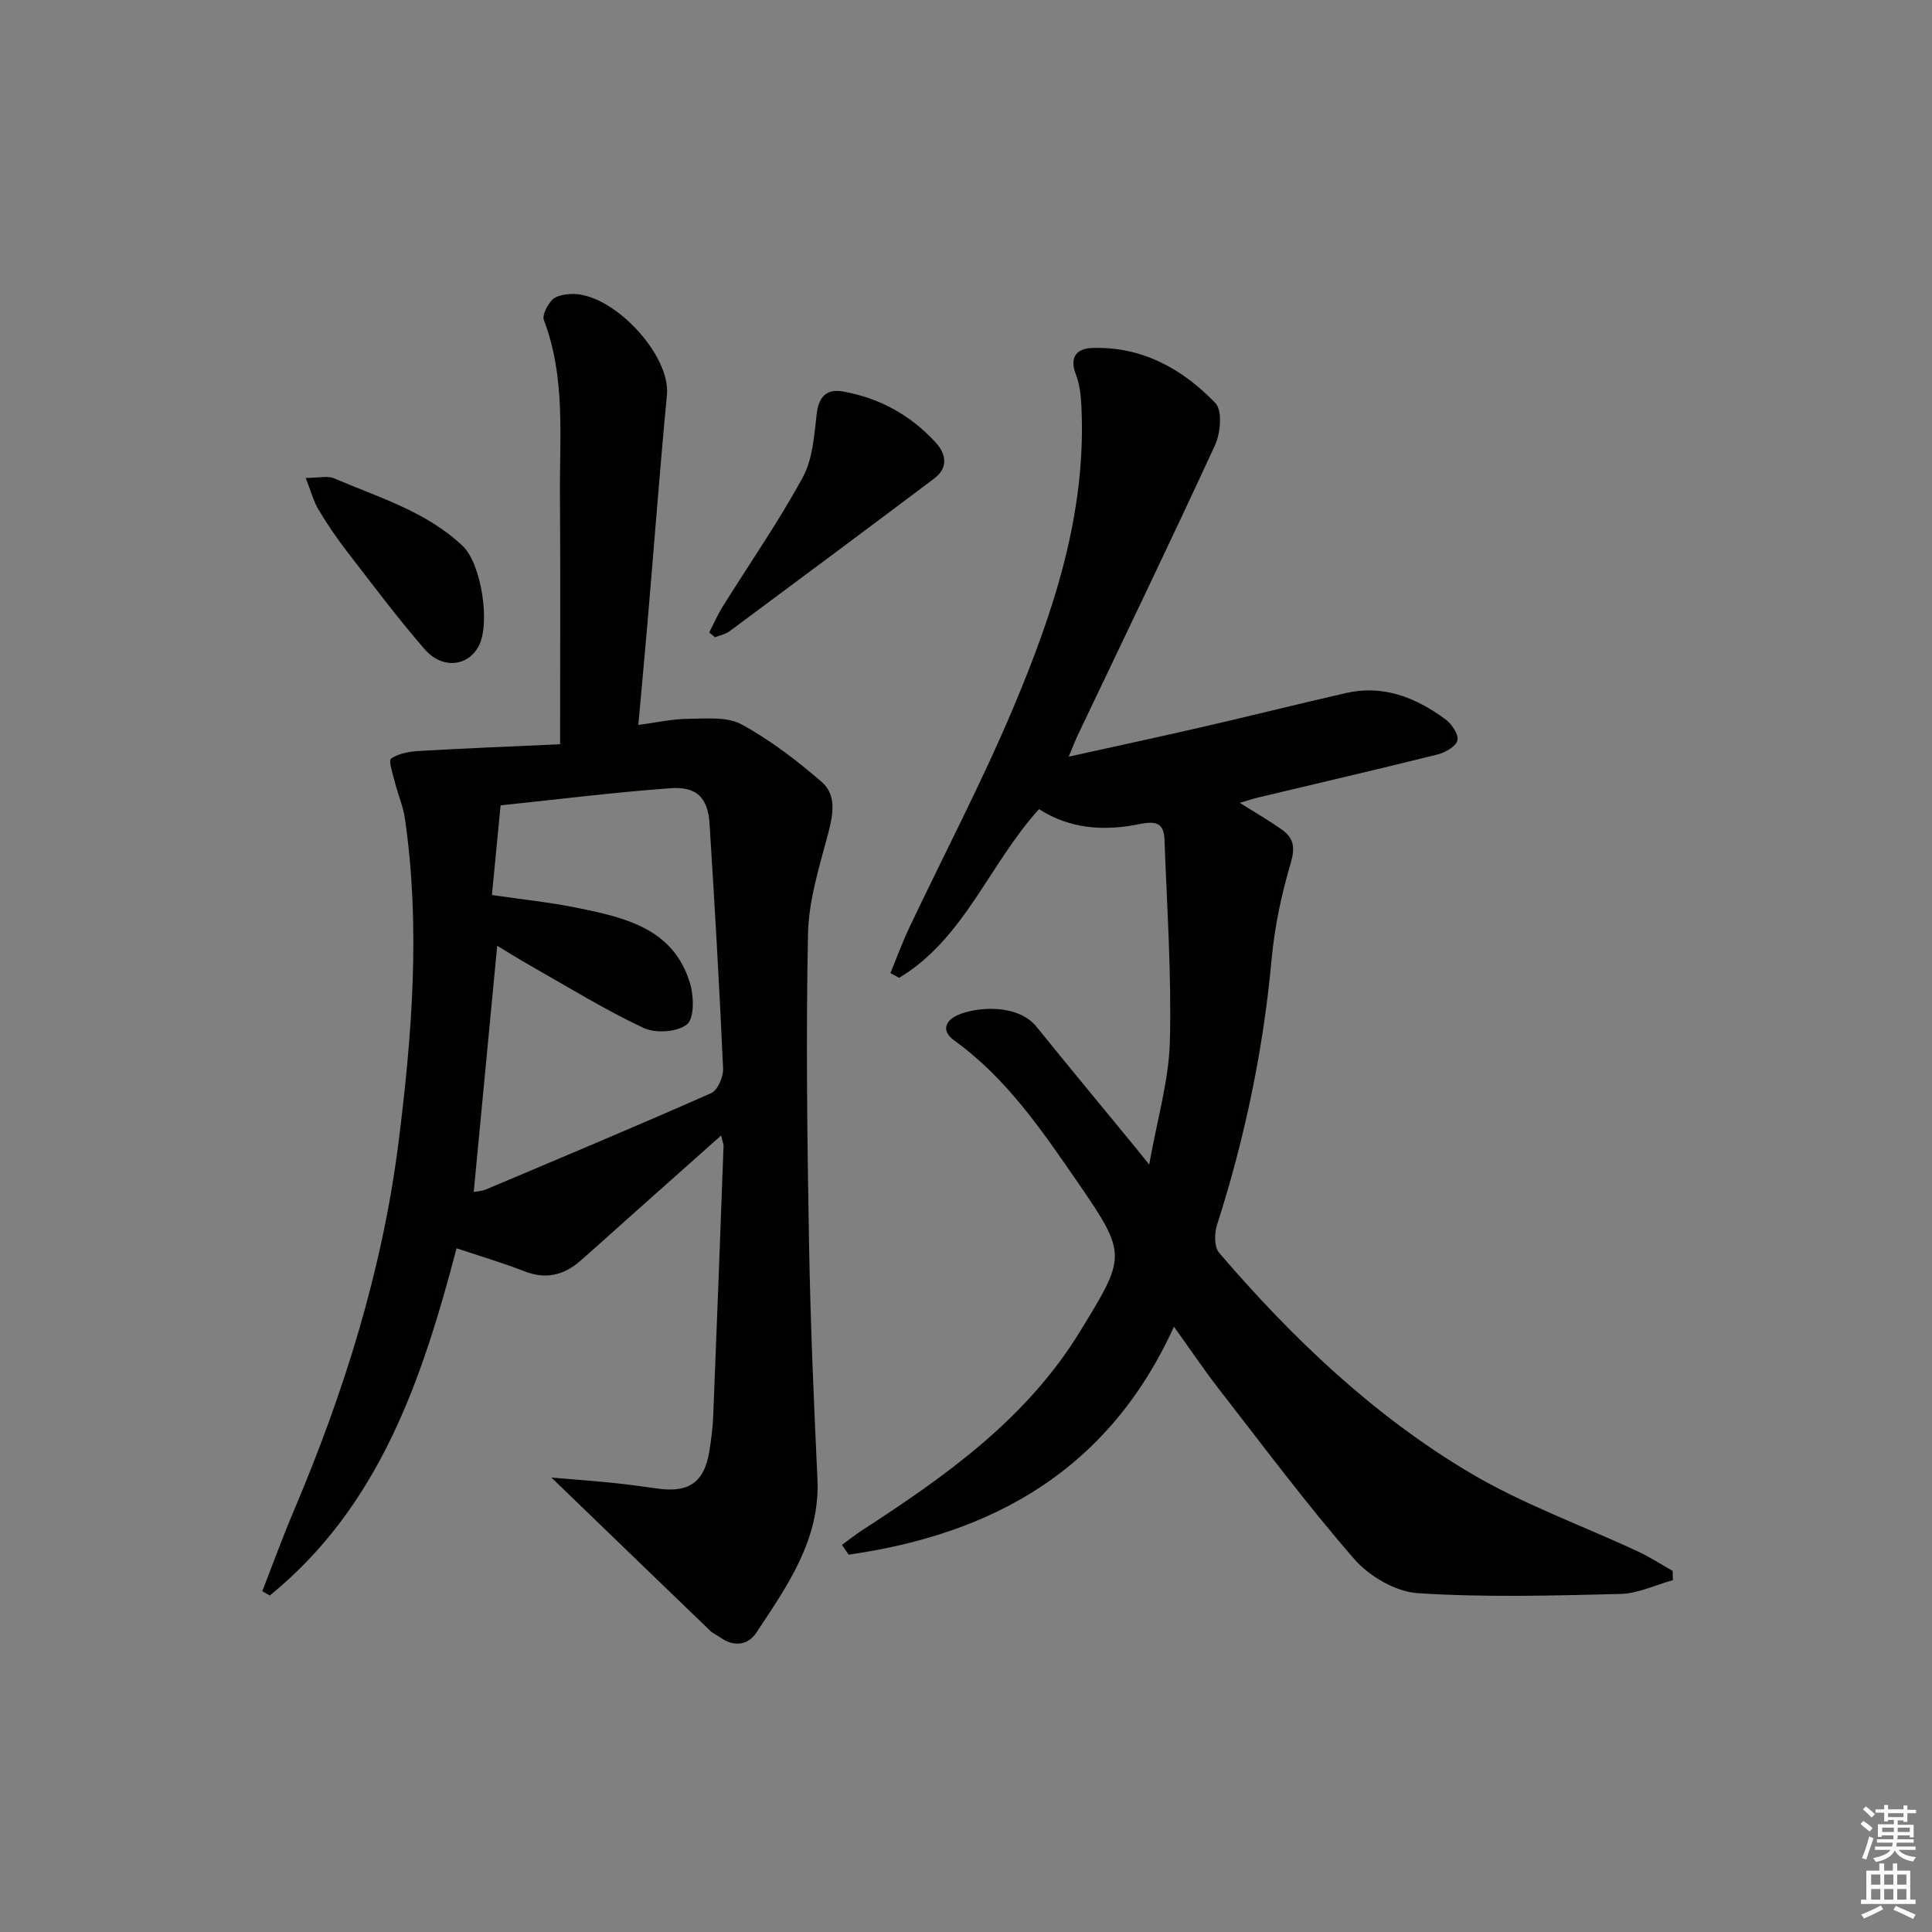 <svg enable-background="new 0 0 400 400" viewBox="0 0 400 400" xmlns="http://www.w3.org/2000/svg"><rect x="0" y="0" width="400" height="400" fill="#808080" stroke="none"/><g fill="#010100"><path d="m54.3 329.44c2.15-5.5 4.16-11.06 6.47-16.5 10.42-24.56 18.39-49.89 21.73-76.36 2.81-22.25 4.58-44.66 1.34-67.08-.38-2.6-1.48-5.1-2.12-7.67-.41-1.63-1.33-4.38-.75-4.78 1.57-1.07 3.79-1.46 5.79-1.57 9.65-.56 19.31-.94 29.2-1.39 0-18.09.09-34.91-.03-51.73-.08-12.1 1.16-24.33-3.32-36.07-.4-1.06.7-3.09 1.66-4.16.76-.84 2.37-1.15 3.64-1.25 8.59-.69 20.98 12.43 20.17 20.89-1.49 15.71-2.68 31.45-4.02 47.17-.58 6.77-1.22 13.54-1.9 21.15 3.72-.49 7.06-1.24 10.41-1.27 3.69-.03 7.98-.47 10.97 1.16 5.92 3.23 11.41 7.44 16.54 11.87 3.15 2.71 2.44 6.71 1.39 10.68-1.81 6.84-4.04 13.84-4.18 20.81-.44 21.31-.16 42.65.21 63.97.28 16.3.98 32.59 1.74 48.88.59 12.59-6.24 22.13-12.63 31.82-1.73 2.62-4.66 3.04-7.48 1.01-.68-.49-1.49-.81-2.08-1.38-10.64-10.24-21.26-20.5-32.89-31.73 4.91.42 8.86.71 12.8 1.11 3.14.32 6.27.77 9.4 1.2 6.29.85 9.45-1.4 10.48-7.63.4-2.45.72-4.94.82-7.42.76-18.62 1.45-37.24 2.14-55.86.02-.45-.2-.91-.5-2.22-6.49 5.78-12.62 11.23-18.74 16.68-3.48 3.1-6.93 6.24-10.44 9.3-3.4 2.97-7.14 3.86-11.54 2.14-4.43-1.73-9.01-3.08-14.05-4.77-7.13 27.15-15.94 53.4-38.67 71.89-.53-.31-1.05-.6-1.56-.89zm47.55-144.14c6.39.94 12.16 1.53 17.82 2.69 9.87 2.02 19.87 4.3 23.23 15.72.78 2.64.85 7.19-.68 8.39-2.02 1.59-6.5 1.89-8.97.73-7.94-3.73-15.45-8.37-23.1-12.7-2.53-1.43-4.99-2.99-7.21-4.32-1.64 17.22-3.24 33.99-4.86 50.97.68-.13 1.67-.15 2.51-.51 15.58-6.58 31.18-13.1 46.65-19.95 1.35-.6 2.54-3.37 2.47-5.07-.76-16.92-1.73-33.83-2.81-50.73-.34-5.35-2.65-7.72-8.05-7.33-11.68.85-23.31 2.31-35.21 3.55-.6 6.2-1.18 12.22-1.79 18.56z"/><path d="m243.05 274.68c-13.55 29.78-37.54 42.91-67.34 47.2-.47-.67-.93-1.35-1.4-2.02 1.36-.99 2.67-2.05 4.07-2.96 17.38-11.28 34.15-23.08 45.3-41.35 9.39-15.38 9.76-15.78-.37-30.5-7.46-10.83-14.82-21.75-25.73-29.62-2.74-1.98-1.92-4.13.8-5.31 3.8-1.65 12.32-2.38 16.24 2.48 6.79 8.41 13.7 16.73 20.56 25.09.6.73 1.18 1.46 2.75 3.42 1.65-9.35 4.07-17.39 4.28-25.49.36-13.88-.61-27.81-1.11-41.71-.13-3.52-1.7-4.01-5.29-3.27-7.08 1.45-14.26 1.04-20.69-3.12-10.34 11.39-15.45 26.81-28.96 34.93-.6-.33-1.2-.66-1.81-.99 1.31-3.16 2.48-6.38 3.94-9.46 7.11-15.01 14.86-29.76 21.32-45.04 8.49-20.1 15.42-40.75 14.27-63.11-.11-2.12-.36-4.34-1.12-6.29-1.37-3.52.05-5.39 3.31-5.51 10.31-.38 18.74 4.29 25.57 11.41 1.47 1.53 1.07 6.19-.07 8.67-9.24 20.07-18.86 39.97-28.36 59.93-.56 1.17-1.02 2.39-1.95 4.6 9.82-2.17 18.84-4.11 27.83-6.18 9.87-2.27 19.69-4.73 29.56-6.99 7.74-1.77 14.46.92 20.55 5.39 1.31.96 2.79 3.07 2.56 4.36-.21 1.2-2.46 2.54-4.04 2.94-12.4 3.1-24.86 5.98-37.3 8.95-1.09.26-2.16.63-3.74 1.09 3.24 2.04 6.11 3.68 8.78 5.59 2.41 1.72 2.71 3.7 1.77 6.88-1.92 6.48-3.34 13.21-3.96 19.93-1.72 18.78-5.55 37.06-11.3 54.99-.56 1.74-.59 4.57.44 5.77 15.13 17.65 31.9 33.66 51.93 45.55 10.94 6.5 23.14 10.86 34.74 16.27 2.49 1.16 4.82 2.67 7.22 4.03.02.64.04 1.28.06 1.92-3.62 1-7.23 2.77-10.87 2.86-13.99.35-28.03.74-41.97-.16-4.58-.3-10.03-3.5-13.13-7.06-9.92-11.39-18.96-23.55-28.25-35.49-2.95-3.82-5.64-7.83-9.09-12.62z"/><path d="m146.84 130.94c.93-1.81 1.75-3.69 2.82-5.41 5.54-8.88 11.53-17.5 16.53-26.67 2.06-3.78 2.38-8.65 2.89-13.1.41-3.62 2.06-5.31 5.43-4.71 7.58 1.34 14.09 4.93 19.27 10.63 2.14 2.35 2.56 5.2-.36 7.39-14.09 10.59-28.22 21.12-42.37 31.62-.85.63-2.01.84-3.03 1.25-.4-.32-.79-.66-1.18-1z"/><path d="m63.29 98.95c2.7 0 4.52-.5 5.87.08 9.25 3.97 19.1 6.85 26.66 14.03 3.82 3.63 5.76 16.03 3.29 20.71-2.23 4.23-7.56 4.83-11.2.64-5.64-6.51-10.82-13.43-16.09-20.26-2.13-2.76-4.1-5.66-5.88-8.64-1.03-1.74-1.55-3.77-2.65-6.56z"/></g><path d="m385.2 377.6.6-.6c.6.4 1.3.9 1.9 1.5l-.6.7c-.8-.6-1.4-1.1-1.9-1.6zm.3 7.1c.6-1.4 1.1-2.9 1.5-4.5.3.1.6.3.9.4-.5 1.4-1 2.9-1.5 4.4zm.2-10.1.6-.6c.7.5 1.3 1.1 1.9 1.6l-.7.7c-.6-.6-1.2-1.2-1.8-1.7zm8.4-.8h.8v.9h1.8v.7h-1.8v1.8h-.8v-.3h-1.2v.9h3.3v2.6h-.8v-.4h-2.5c0 .3 0 .6-.1.8h3.4v.7h-3.5c0 .3-.1.6-.1.8h4v.7h-3.5c.7.9 1.9 1.3 3.6 1.5-.2.2-.4.5-.6.9-1.9-.3-3.2-1.1-3.8-2.3-.5 1.1-1.8 2-3.9 2.4-.2-.3-.4-.5-.6-.8 1.9-.4 3.1-.9 3.6-1.7h-3.2v-.7h3.5c.1-.2.1-.5.2-.8h-3.3v-.7h3.4c0-.2 0-.5 0-.8h-2.4v.3h-.8v-2.6h3.3v-.9h-1.2v.3h-.8v-1.8h-1.8v-.7h1.8v-.9h.8v.9h3.2zm-4.4 5.5h2.4c0-.3 0-.6 0-.9h-2.4zm1.2-3.1h3.2v-.8h-3.2zm4.4 2.2h-2.4v.9h2.5v-.9z" fill="#fcfbfa"/><path d="m389.2 385.8h.9v1.5h1.8v-1.5h.9v1.5h2.7v6h1.1v.9h-11.3v-.9h1.1v-6h2.7v-1.5zm.2 8.7.5.8c-1.2.6-2.5 1.3-4 1.9-.2-.3-.3-.6-.6-.8 1.6-.6 3-1.3 4.1-1.9zm-2-4.3h1.9v-2.1h-1.9zm0 3.1h1.9v-2.2h-1.9zm2.7-3.1h1.9v-2.1h-1.9zm0 3.1h1.9v-2.2h-1.9zm2.4 1.3c1.4.6 2.7 1.2 4.1 1.8l-.5.9c-1.5-.7-2.8-1.4-4.1-1.9zm2.2-6.5h-1.9v2.1h1.9zm-1.9 5.2h1.9v-2.2h-1.9z" fill="#fcfbfa"/></svg>